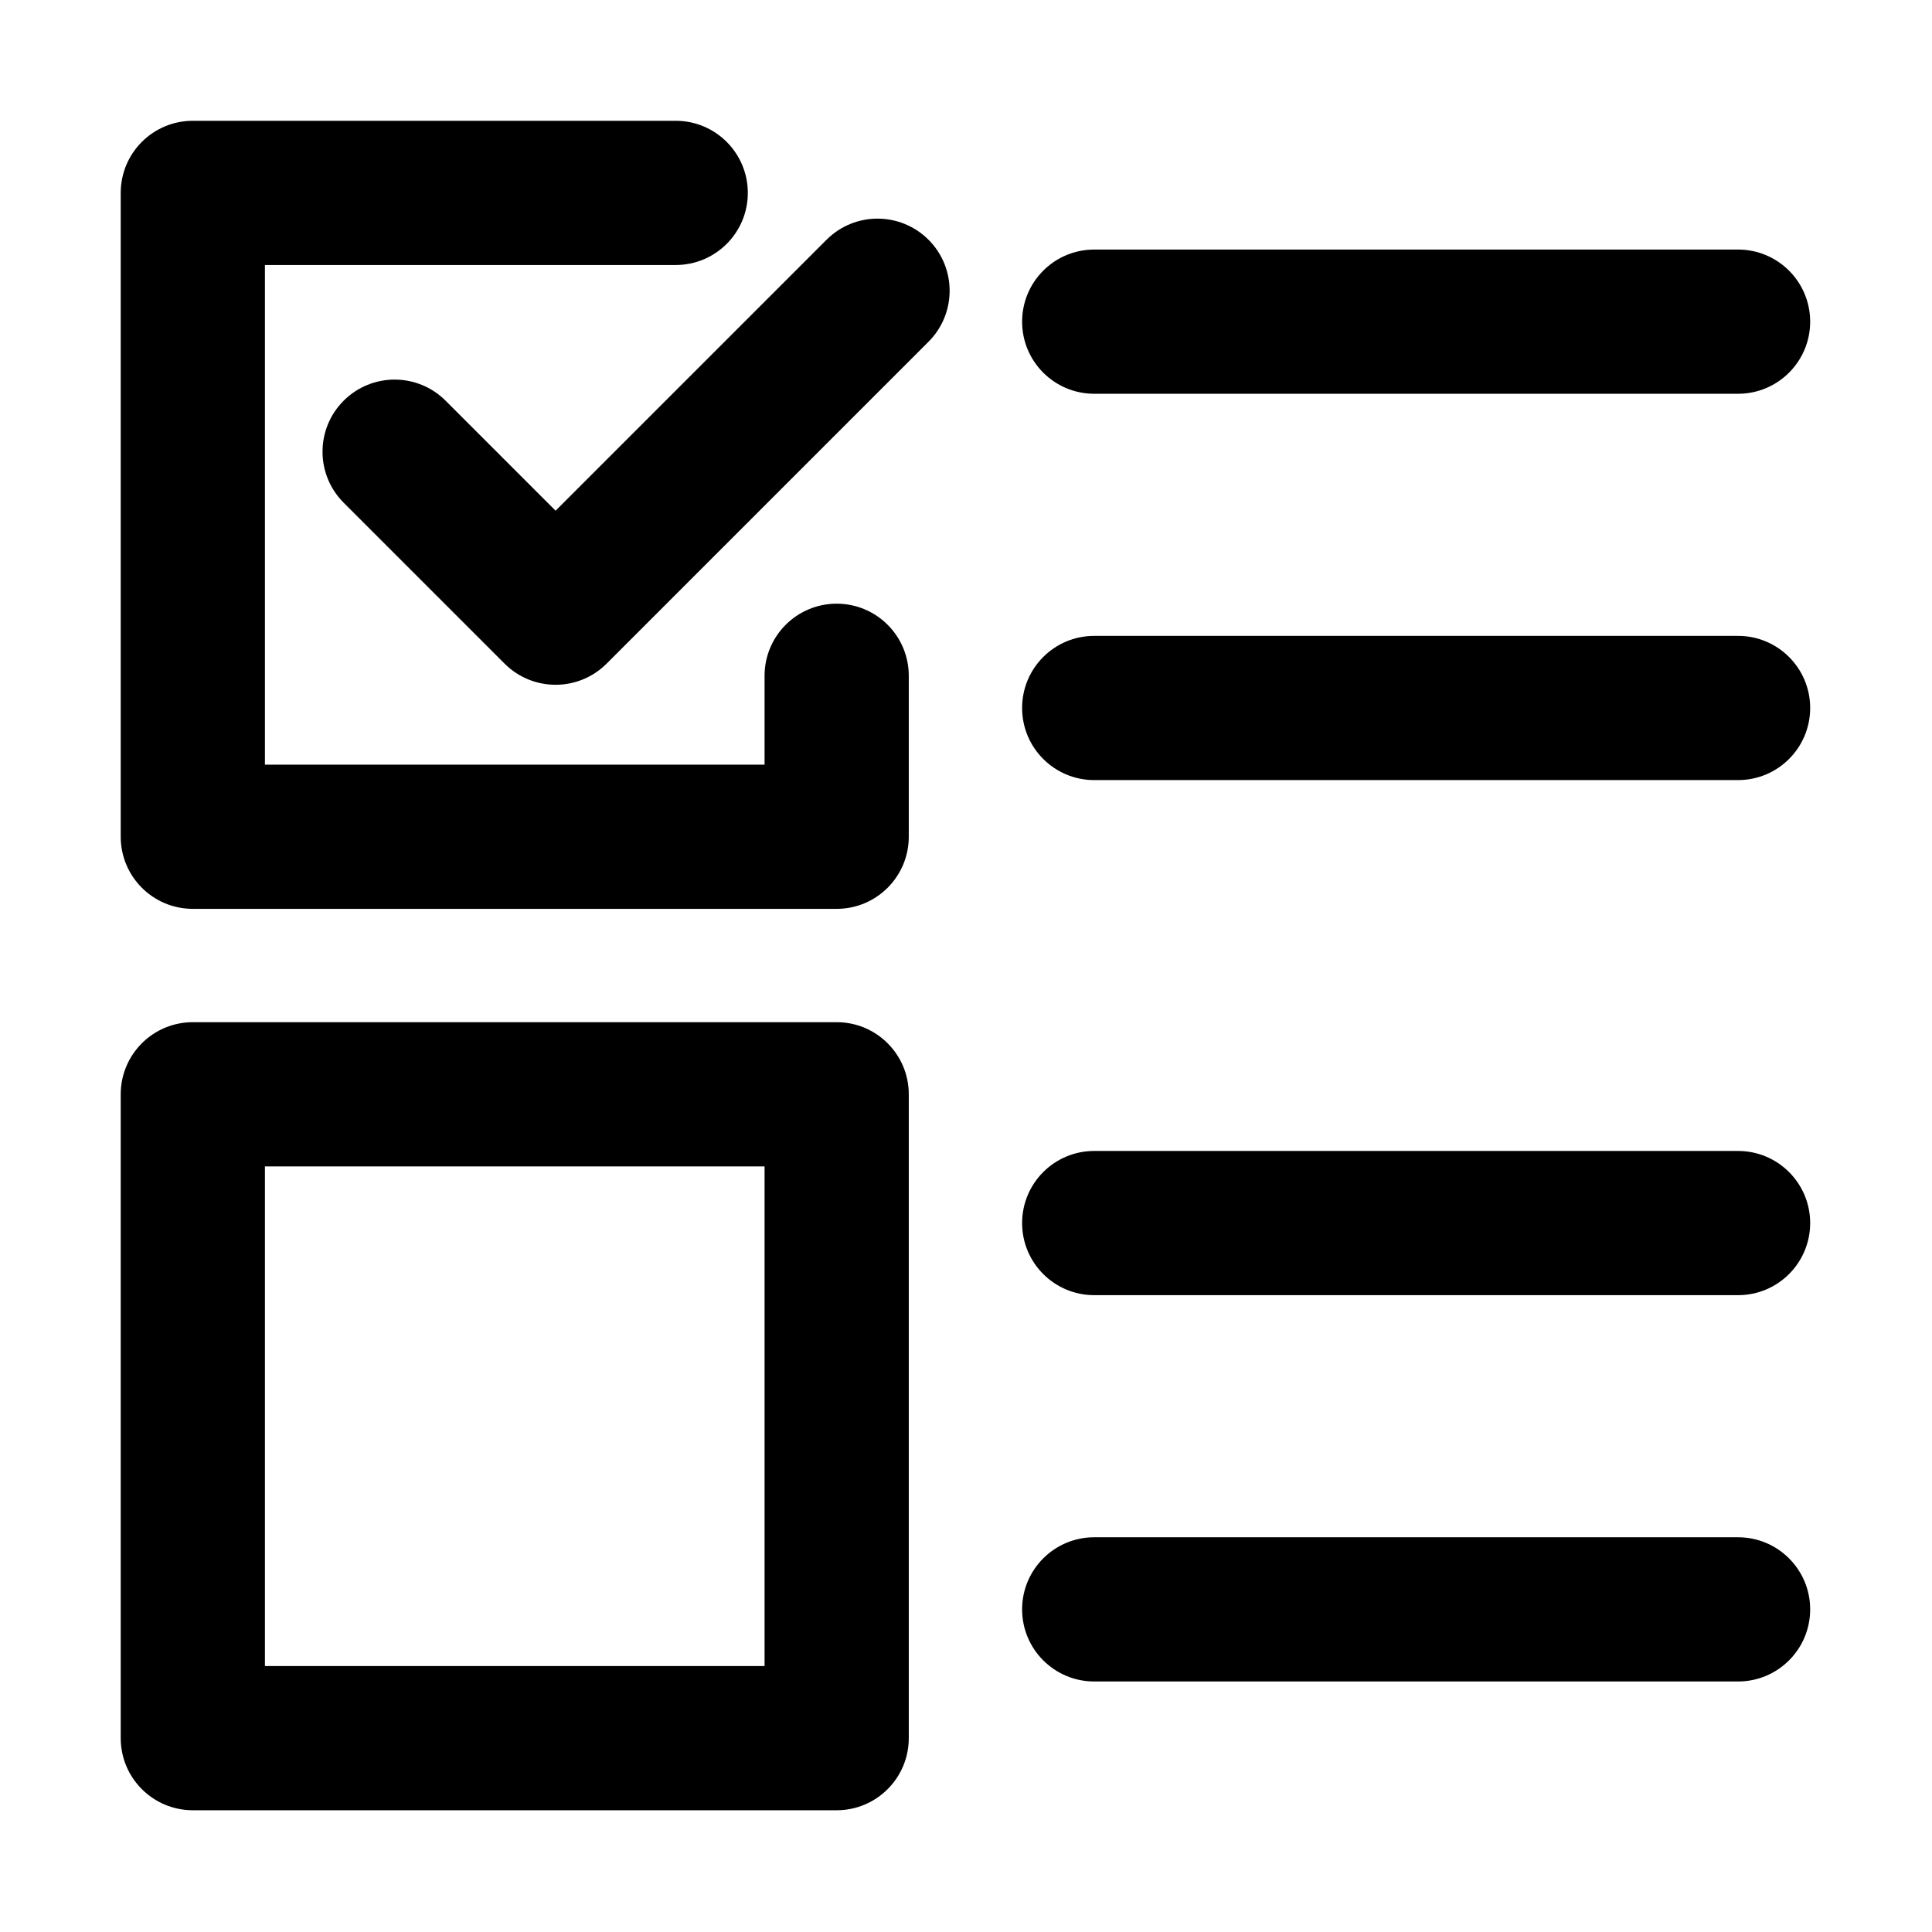<?xml version="1.0" standalone="no"?>
    <svg xmlns="http://www.w3.org/2000/svg" class="icon" viewBox="0 0 1024 1024">
      <path d="M443.455 481.712H102.2c-21.108 0-38.218-17.111-38.218-38.218V102.24c0-21.108 17.111-38.218 38.218-38.218H358.141c21.108 0 38.218 17.111 38.218 38.218s-17.111 38.218-38.218 38.218H140.418v264.818h264.818V358.181c0-21.108 17.111-38.218 38.218-38.218s38.218 17.111 38.218 38.218v85.314c0 21.107-17.111 38.217-38.218 38.217zM443.455 959.469H102.2c-21.108 0-38.218-17.111-38.218-38.218V579.997c0-21.108 17.111-38.218 38.218-38.218h341.255c21.108 0 38.218 17.111 38.218 38.218v341.255c0 21.107-17.111 38.217-38.218 38.217z m-303.037-76.436h264.818V618.214H140.418v264.819zM921.212 208.708H579.957c-21.108 0-38.218-17.111-38.218-38.218s17.111-38.218 38.218-38.218h341.255c21.108 0 38.218 17.111 38.218 38.218s-17.111 38.218-38.218 38.218zM921.212 413.462H579.957c-21.108 0-38.218-17.111-38.218-38.218s17.111-38.218 38.218-38.218h341.255c21.108 0 38.218 17.111 38.218 38.218s-17.111 38.218-38.218 38.218zM921.212 686.466H579.957c-21.108 0-38.218-17.111-38.218-38.218s17.111-38.218 38.218-38.218h341.255c21.108 0 38.218 17.111 38.218 38.218s-17.111 38.218-38.218 38.218zM921.212 891.219H579.957c-21.108 0-38.218-17.111-38.218-38.218s17.111-38.218 38.218-38.218h341.255c21.108 0 38.218 17.111 38.218 38.218s-17.111 38.218-38.218 38.218z"  ></path><path d="M294.476 362.944c-9.782 0-19.56-3.731-27.024-11.194l-85.314-85.314c-14.925-14.925-14.925-39.123 0-54.048 14.925-14.926 39.123-14.926 54.048 0l58.29 58.29 143.604-143.603c14.925-14.926 39.123-14.926 54.049 0 14.925 14.925 14.925 39.123-0.001 54.049l-170.627 170.626c-7.461 7.461-17.244 11.194-27.023 11.194z"  ></path>
    </svg>